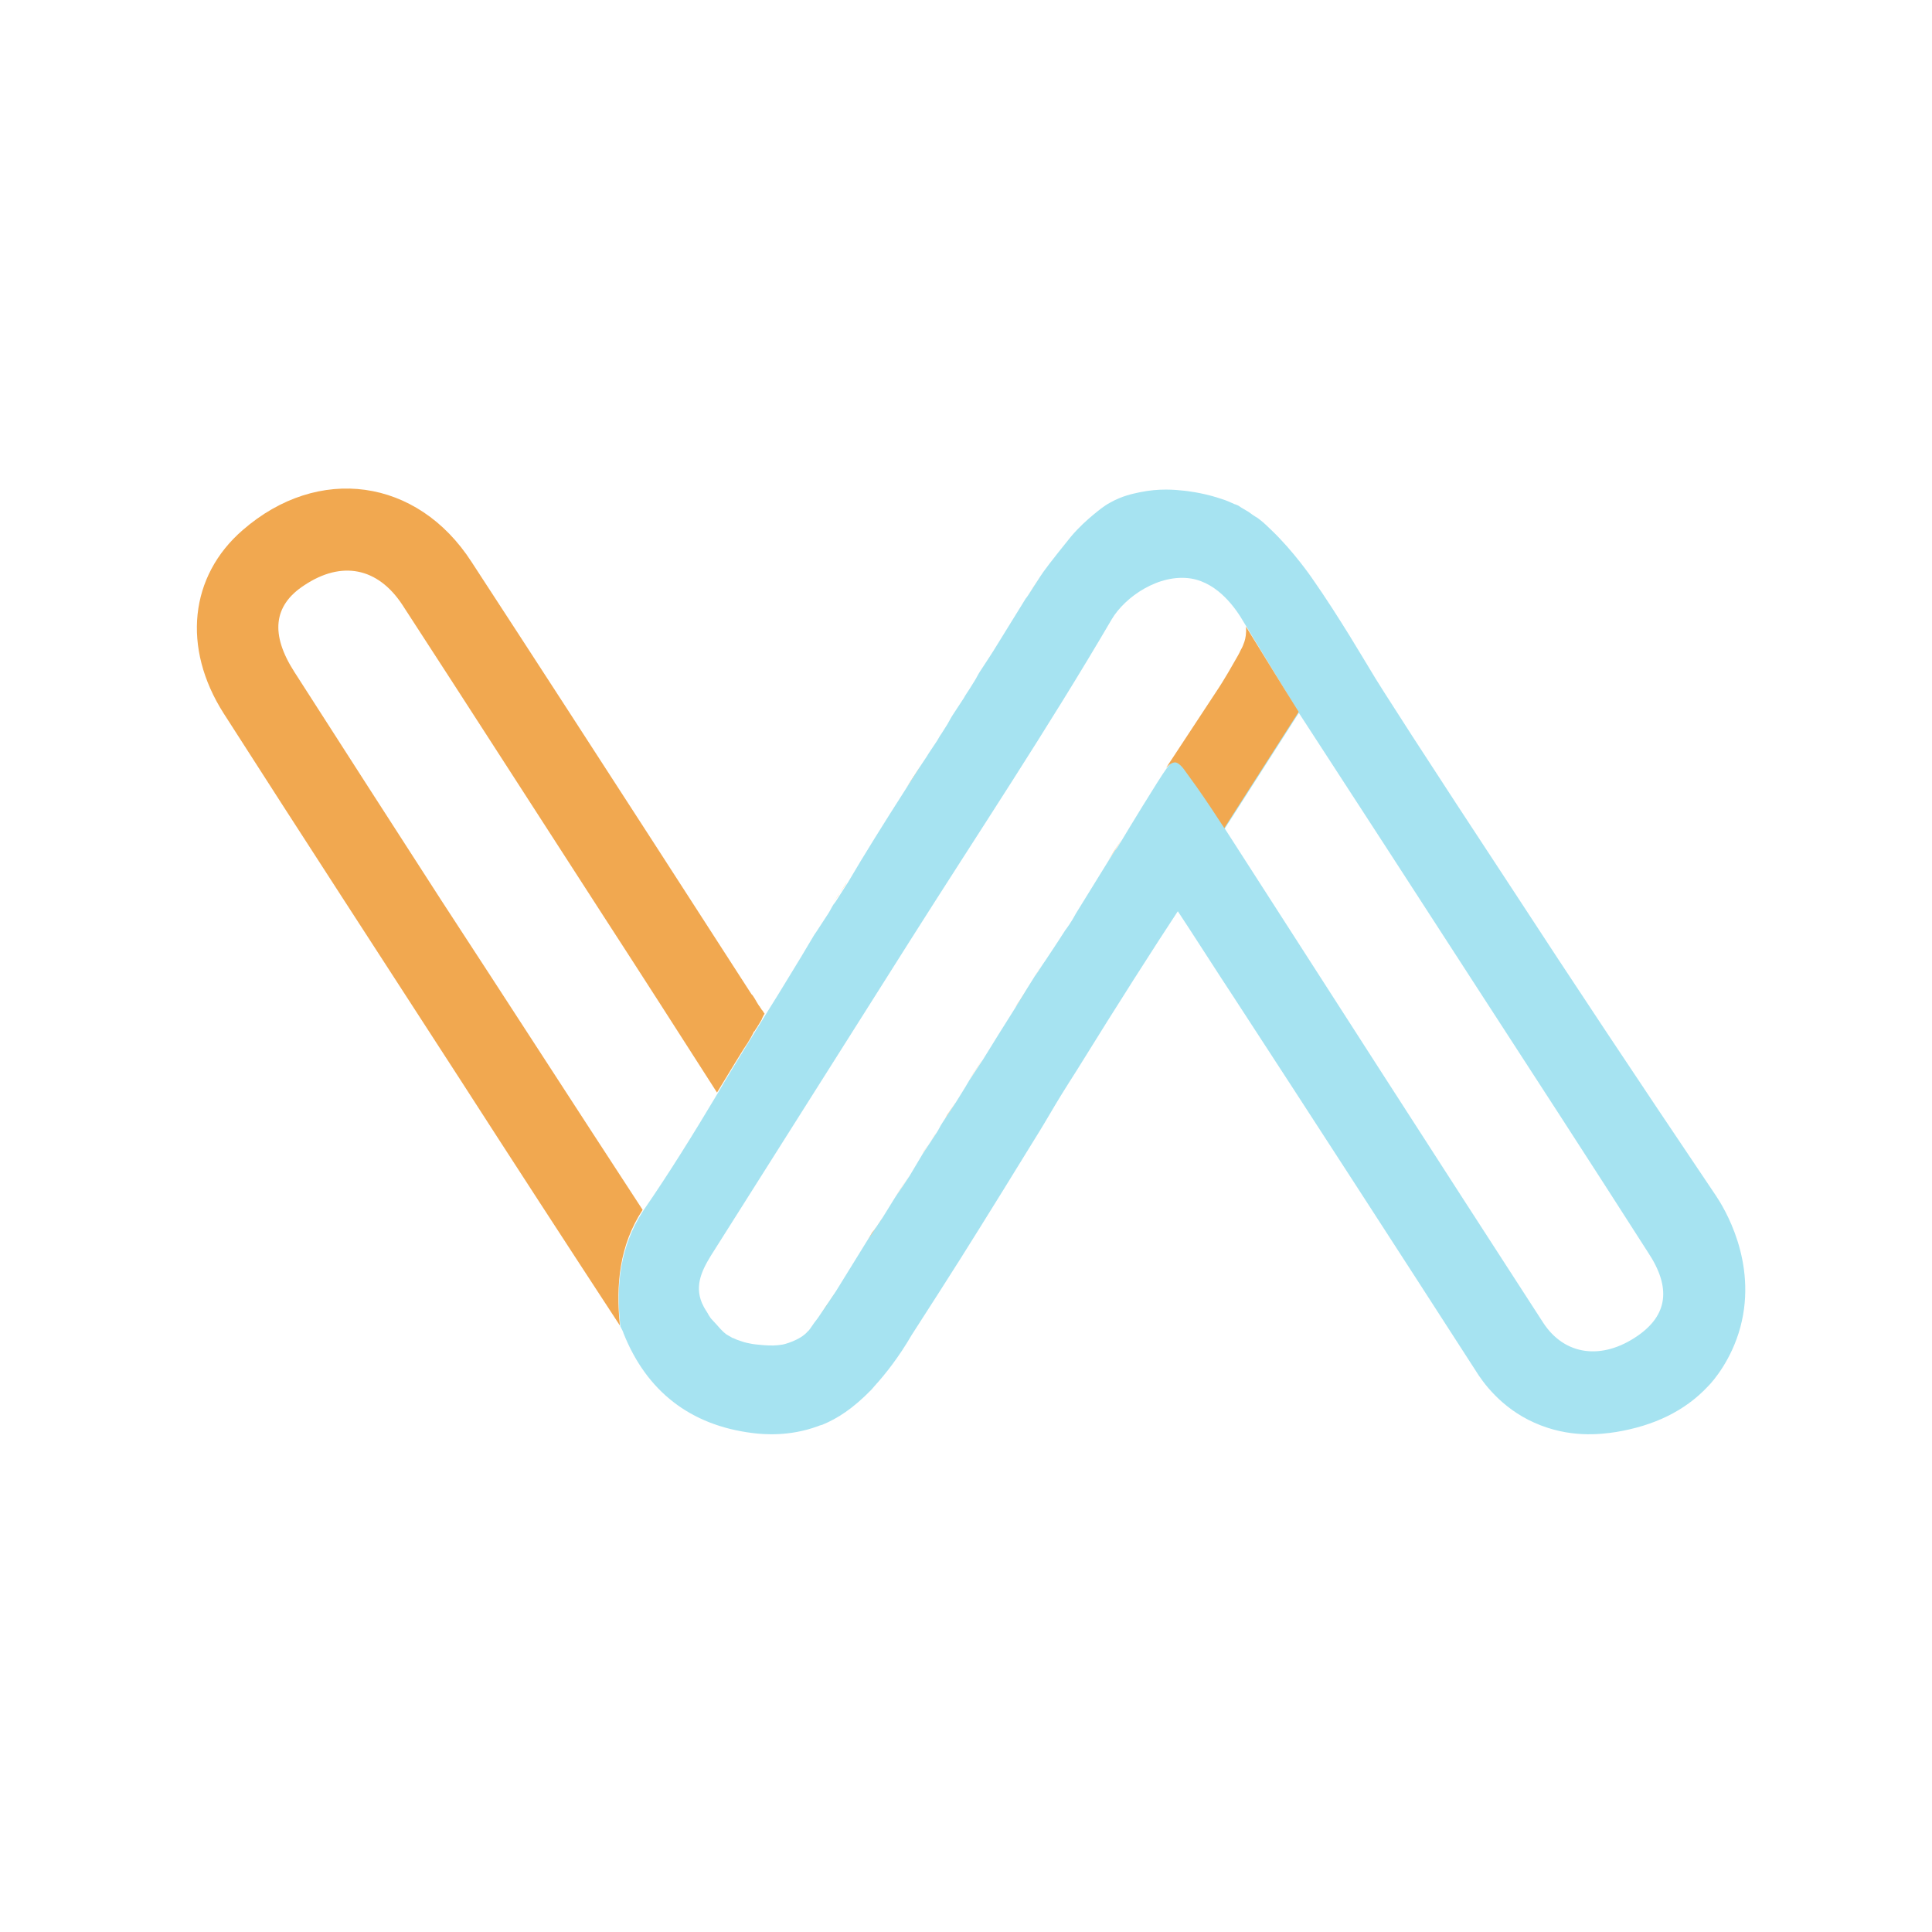 <?xml version="1.0" encoding="iso-8859-1"?>
<!-- Generator: Adobe Illustrator 24.0.1, SVG Export Plug-In . SVG Version: 6.00 Build 0)  -->
<svg version="1.1" id="Camada_1" xmlns="http://www.w3.org/2000/svg" xmlns:xlink="http://www.w3.org/1999/xlink" x="0px" y="0px"
	 viewBox="0 0 374 374" style="enable-background:new 0 0 374 374;" xml:space="preserve">
<g>
	<path style="fill:#F1A850;" d="M124.4,234.2c-13-19.9-25.9-39.9-38.9-59.8c-9.5-14.7-19-29.5-28.5-44.3c-4.7-7.3-4.1-12.9,1.9-16.8
		c7.2-4.8,14.2-3.5,19,3.8c13,20,25.9,40.1,38.9,60.2c7.4,11.4,14.7,22.8,22,34.2l0,0c2.9-4.8,4.4-7.2,5.2-8.5
		c0.2-0.3,1.2-1.7,2-3.4v0.1c0,0,0.1-0.1,0.2-0.3c0.1-0.2,0.2-0.3,0.4-0.6c0.1-0.2,0.1-0.2,0.3-0.5c0.6-1,0.6-1,0.6-1.1l0.1-0.2
		c0.2-0.4,0.2-0.4,0.2-0.4c0-0.1,0.1-0.1,0.1-0.2c0,0,0,0,0.1-0.1c0,0,0,0,0-0.1l0,0l0,0l0,0l0,0l0,0l-0.1-0.1c0,0,0,0-0.1-0.2
		c-0.2-0.3-0.3-0.4-0.4-0.5c0-0.1-0.1-0.2-0.2-0.3c0-0.1-0.1-0.1-0.1-0.2c0,0,0-0.1-0.1-0.1c-0.1-0.1-0.1-0.2-0.5-0.8
		c-0.5-0.9-0.9-1.5-1-1.5c-1.1-1.7-30-46.6-54.2-83.7C80.8,92.5,61.6,89.9,47,102.6c-10.3,8.9-11.8,22.8-3.7,35.5
		c15.1,23.6,30.4,47.1,45.6,70.6c10.3,16,20.7,32,31.1,47.9l0,0C119.2,248.7,119.9,241.1,124.4,234.2z"/>
	<path style="fill:#EFAA54;" d="M236.7,97.3c-0.1-0.1-0.3-0.1-0.4-0.2C236.5,97.2,236.6,97.3,236.7,97.3z"/>
	<path style="fill:#F1A850;" d="M201.4,111.6c-0.9,1.4-1.8,2.7-2.7,4.1l0,0C199.6,114.4,200.5,113,201.4,111.6z"/>
	<path style="fill:#F1A850;" d="M178.2,148.3c-0.9,1.4-1.8,2.7-2.7,4.1l0,0C176.5,151,177.4,149.7,178.2,148.3z"/>
	<path style="fill:#F1A850;" d="M169.3,162.5c-0.9,1.4-1.8,2.7-2.7,4.1"/>
	<path style="fill:#F1A850;" d="M164,170.7c-0.9,1.4-1.8,2.7-2.7,4.1l0,0l0.9-1.4C162.3,173.3,164,170.8,164,170.7z"/>
	<path style="fill:#F1A850;" d="M160.3,176.7c-0.9,1.4-1.8,2.7-2.7,4.1l0,0C158.5,179.4,159.4,178.1,160.3,176.7z"/>
	<path style="fill:#A6E3F1;" d="M332.2,231.5c-15.7-23.3-28.7-42.9-38.6-58.1c-17.9-27.2-26.7-40.9-28.2-43.5
		c-1-1.6-6.1-10.4-11.5-18.1c0,0-3.5-5.1-7.8-9.2c-0.8-0.8-1.6-1.5-1.6-1.5c-0.6-0.5-1.1-0.9-1.5-1.1c-0.2-0.1-0.4-0.3-0.6-0.4
		c-0.4-0.3-0.8-0.6-1.2-0.8c-0.3-0.2-0.7-0.4-1-0.6c-0.4-0.3-0.8-0.5-1.2-0.6c-0.7-0.3-1.3-0.6-1.9-0.8c0,0-0.6-0.2-1.2-0.4
		c-3.4-1.1-6.6-1.4-6.6-1.4c-1.8-0.2-4.9-0.5-8.7,0.3c-1.4,0.3-3.4,0.7-5.7,2c-1.3,0.7-2.2,1.5-3.2,2.3c-1.2,1-2.8,2.4-4.4,4.3l0,0
		c-3.8,4.7-5.3,6.7-6,7.8c0,0-0.3,0.5-1.6,2.5c0,0-1,1.6-1.1,1.6l0,0c-2.1,3.4-4.2,6.8-6.3,10.2l0,0c-0.3,0.5-0.6,0.9-0.9,1.4
		c-0.6,0.9-1.1,1.7-1.7,2.6l0,0l0,0c-0.4,0.6-0.7,1.3-1.1,1.9c-0.3,0.5-0.7,1.1-1,1.6s-0.7,1-1,1.6c-0.7,1.1-1.4,2.1-2.1,3.2l0,0
		c-0.4,0.6-0.7,1.2-1.1,1.9l0,0c-0.4,0.6-0.8,1.3-1.2,1.9c-0.3,0.4-0.5,0.8-0.8,1.3c-0.3,0.4-0.9,1.4-1.2,1.8
		c-0.2,0.3-0.8,1.2-0.9,1.4l0,0c-0.4,0.6-0.8,1.2-1.2,1.8c-3.9,6.1-7.8,12.2-11.5,18.3l0,0c-0.8,1.4-1.7,2.8-2.5,4.2
		c-0.1,0.1-1.7,2.7-1.8,2.8c0,0-0.8,1.3-0.9,1.3l0,0l0,0c-0.4,0.6-0.7,1.3-1.1,1.9c-0.1,0.1-1.6,2.5-1.7,2.6c0,0-0.9,1.4-1,1.5l0,0
		c-0.8,1.4-1.7,2.8-2.5,4.2c-2.1,3.4-4.1,6.8-6.2,10.1l0,0c-1.7,2.7-3.3,5.4-5,8.1c-1.7,2.8-3.4,5.5-5,8.3l0,0l0,0
		c-4.6,7.7-9.3,15.3-14.4,22.7c-4.5,6.9-5.3,14.5-4.4,22.4l0,0l0,0c0.2,0.4,0.5,0.9,0.6,1.3c4.5,11.3,13,17.8,24.9,19.3
		c2.3,0.3,7.2,0.7,12.7-1.3c0.2-0.1,0.5-0.2,0.9-0.3c2.9-1.2,5.9-3.1,9.5-6.8c0.3-0.3,0.4-0.5,0.6-0.7c2.1-2.3,4.7-5.6,7.2-9.9
		c3.8-5.9,7-10.9,9.4-14.7c0,0,5.8-9.2,13.9-22.4c2-3.2,3.1-5.1,3.1-5.1c2-3.4,2.8-4.7,5.6-9.1c8.1-13.1,14.9-23.7,19.5-30.7
		c2.2,3.3,8.6,13.3,10.8,16.6c15.7,24.1,31.3,48.2,46.9,72.4c1.3,2.1,4.8,7.1,11.3,10c6.7,3,12.7,2.3,15.9,1.8
		c7.2-1.2,13.2-4,17.7-8.8c1.1-1.1,4.6-5.2,6.3-11.5C340.3,244.2,333.6,233.6,332.2,231.5z M317,258.6c-6.8,4.7-14.1,3.9-18.3-2.6
		c-20.6-31.8-41.1-63.7-61.6-95.6c4.8-7.5,9.6-15,14.4-22.5c-4.9,0.9-20.8,4-25.7,10.9c-1.4,1.9-7.9,12.6-8.6,13.8l0,0
		c-0.6,1-1.1,1.8-1.4,2.1c0,0-0.4,0.6-1.2,1.9c-2.1,3.4-4.2,6.8-6.3,10.2l0,0c-0.9,1.7-1.8,2.9-2.1,3.3c-1.3,2-1.2,1.9-3.8,5.8
		c-0.8,1.1-1.2,1.9-2.1,3.1c-0.2,0.3-0.7,1.1-1.5,2.4c-1.1,1.8-1.6,2.6-2.2,3.6c-2.9,4.6-3.9,6.2-6.3,10.1l0,0l0,0
		c-0.9,1.4-1.8,2.7-2.7,4.1c-0.8,1.4-1.7,2.8-2.5,4.1l0,0c-0.9,1.4-1.8,2.7-2.7,4.1c-0.4,0.6-0.7,1.3-1.1,1.9l0,0
		c-0.9,1.4-1.8,2.7-2.7,4.1c-0.8,1.4-1.7,2.8-2.5,4.2l0,0c-0.9,1.4-1.8,2.7-2.7,4c-0.9,1.4-1.7,2.8-2.6,4.2l0,0
		c-0.9,1.3-1.8,2.7-2.7,4c-2.1,3.4-4.2,6.8-6.3,10.2l0,0c-0.9,1.3-1.8,2.7-2.7,4c-0.8,1.2-0.8,1.2-1.5,2.1c-0.7,1-1,1.5-1.2,1.6
		c-1.5,1.8-4.8,2.6-5,2.6c-1.2,0.2-2.2,0.2-3.6,0.1c-1.2-0.1-2.1-0.2-2.5-0.3c-1.2-0.2-1.9-0.5-2.2-0.6c-0.7-0.2-1.1-0.5-1.3-0.5
		c-0.5-0.3-0.9-0.5-1.2-0.7c-0.1-0.1-0.4-0.3-0.6-0.5c-0.4-0.4-0.7-0.7-1.3-1.4c-0.5-0.5-0.8-0.9-1.1-1.2c-0.1-0.2-0.3-0.4-0.4-0.6
		c-0.3-0.6-0.7-1.1-1-1.7c-1.9-3.6-0.5-6.7,1.4-9.8c12.8-20.3,25.7-40.6,38.5-60.9c13.1-20.7,26.7-41.1,39.1-62.3
		c2.6-4.4,9.2-8.9,15.4-7.9c5.3,0.9,8.7,5.9,10.2,8.5c3.5,5.8,7,11.5,10.5,17.3c11.5,17.7,23,35.4,34.5,53.2
		c11.1,17.1,22.2,34.2,33.2,51.4C323.6,249.3,322.8,254.6,317,258.6z"/>
	<path style="fill:#F1A850;" d="M241.2,121.3c0.1,1.3-0.1,2.3-0.3,2.9s-0.4,1.1-0.7,1.6c-0.4,0.9-0.8,1.5-0.9,1.7
		c-2.3,4.1-3.6,6-3.6,6c-1.8,2.7-5.3,8.1-10,15.2l0,0c0,0,0.8-1,1.6-1.1c0.4-0.1,1,0.2,1.8,1.2c0.9,1.2,1.7,2.4,2.6,3.6
		c1.9,2.7,3.6,5.3,5.3,7.9l0,0c4.8-7.5,9.6-15,14.4-22.5C248,132.4,244.6,126.8,241.2,121.3z"/>
	<path style="fill:#F1A850;" d="M176,227.6L176,227.6c-0.9,1.4-1.8,2.7-2.7,4.1l0.9-1.4C174.3,230.2,175.9,227.7,176,227.6z"/>
	<path style="fill:#F1A850;" d="M170.8,235.8L170.8,235.8c-0.9,1.4-1.8,2.7-2.7,4l0.8-1.3C169.1,238.4,170.7,236,170.8,235.8z"/>
	<path style="fill:#F1A850;" d="M161.8,250.1L161.8,250.1c-0.9,1.3-1.8,2.7-2.7,4l0.9-1.3C160.1,252.6,161.7,250.2,161.8,250.1z"/>
	<path style="fill:#F1A850;" d="M217.1,162.6L217.1,162.6c-0.9,1.3-1.8,2.7-2.6,4C215.4,165.2,216.3,163.9,217.1,162.6z"/>
	<line style="fill:none;" x1="208.2" y1="176.8" x2="208.2" y2="176.8"/>
	<path style="fill:#F1A850;" d="M202.9,185L202.9,185c-0.9,1.4-1.8,2.7-2.7,4.1c0,0,0.9-1.3,0.9-1.4
		C201.3,187.5,202.8,185.1,202.9,185z"/>
	<path style="fill:#F1A850;" d="M199.2,191L199.2,191c-0.9,1.3-1.8,2.7-2.7,4c0,0,0.8-1.3,0.9-1.3
		C197.5,193.6,199.1,191.1,199.2,191z"/>
	<path style="fill:#F1A850;" d="M187.5,209.2c0,0,0.5-0.8,0.9-1.4c0.9-1.4,1.8-2.7,1.8-2.7L187.5,209.2z"/>
	<path style="fill:#F1A850;" d="M185,213.4L185,213.4c-0.9,1.4-1.8,2.7-2.7,4.1c0,0,1-1.5,1-1.6C183.4,215.8,184.9,213.5,185,213.4z
		"/>
	<path style="fill:#F1A850;" d="M178.5,223.4c0,0,0.8-1.3,0.9-1.3c0-0.1,1.8-2.7,1.8-2.8C180.3,220.7,179.4,222.1,178.5,223.4z"/>
	<path style="fill:#A6E3F1;" d="M162.6,173.6"/>
	<path style="fill:#A6E3F1;" d="M182.8,141.3"/>
	<path style="fill:#A6E3F1;" d="M191.1,128.2"/>
	<path style="fill:#F1A850;" d="M382.6,154.1"/>
	<path style="fill:#F1A850;" d="M376.4,129.3"/>
	<path style="fill:#F1A850;" d="M-124.4,113.9"/>
	<path style="fill:#A6E3F1;" d="M539.9,218.4"/>
	<path style="fill:#E8A34E;" d="M245.1,101.3"/>
	<path style="fill:#A6E3F1;" d="M214,99.2"/>
	<path style="fill:#E8A34E;" d="M215,97.3"/>
	<path style="fill:#F1A850;" d="M376.6,143.2"/>
	<path style="fill:#A6E3F1;" d="M436.6,216.7"/>
	<path style="fill:#A6E3F1;" d="M408.3,241.1"/>
	<path style="fill:#A6E3F1;" d="M406.1,251.9"/>
	<path style="fill:#A6E3F1;" d="M413.4,258.3"/>
	<path style="fill:#A6E3F1;" d="M221.2,255.6"/>
	<path style="fill:#A6E3F1;" d="M379.5,276"/>
</g>
<path style="fill:#A6E3F1;" d="M153.8,259"/>
<path style="fill:#D99E53;" d="M138.1,256"/>
<path style="fill:#101D25;" d="M138.4,257.3"/>
<path style="fill:#E9A34E;" d="M137.5,255.4"/>
<path style="fill:#101D25;" d="M161.3,252.9"/>
<path style="fill:#A6E3F1;" d="M158.2,256.3"/>
<path style="fill:#F1A850;" d="M199.3,188.5"/>
<path style="fill:#101D25;" d="M207.3,178.8"/>
<path style="fill:#101D25;" d="M149.5,196"/>
<path style="fill:#F1A850;" d="M148.1,196.2"/>
<path style="fill:#F1A850;" d="M256.5,162"/>
<path style="fill:#F1A850;" d="M253.3,162.4"/>
</svg>
